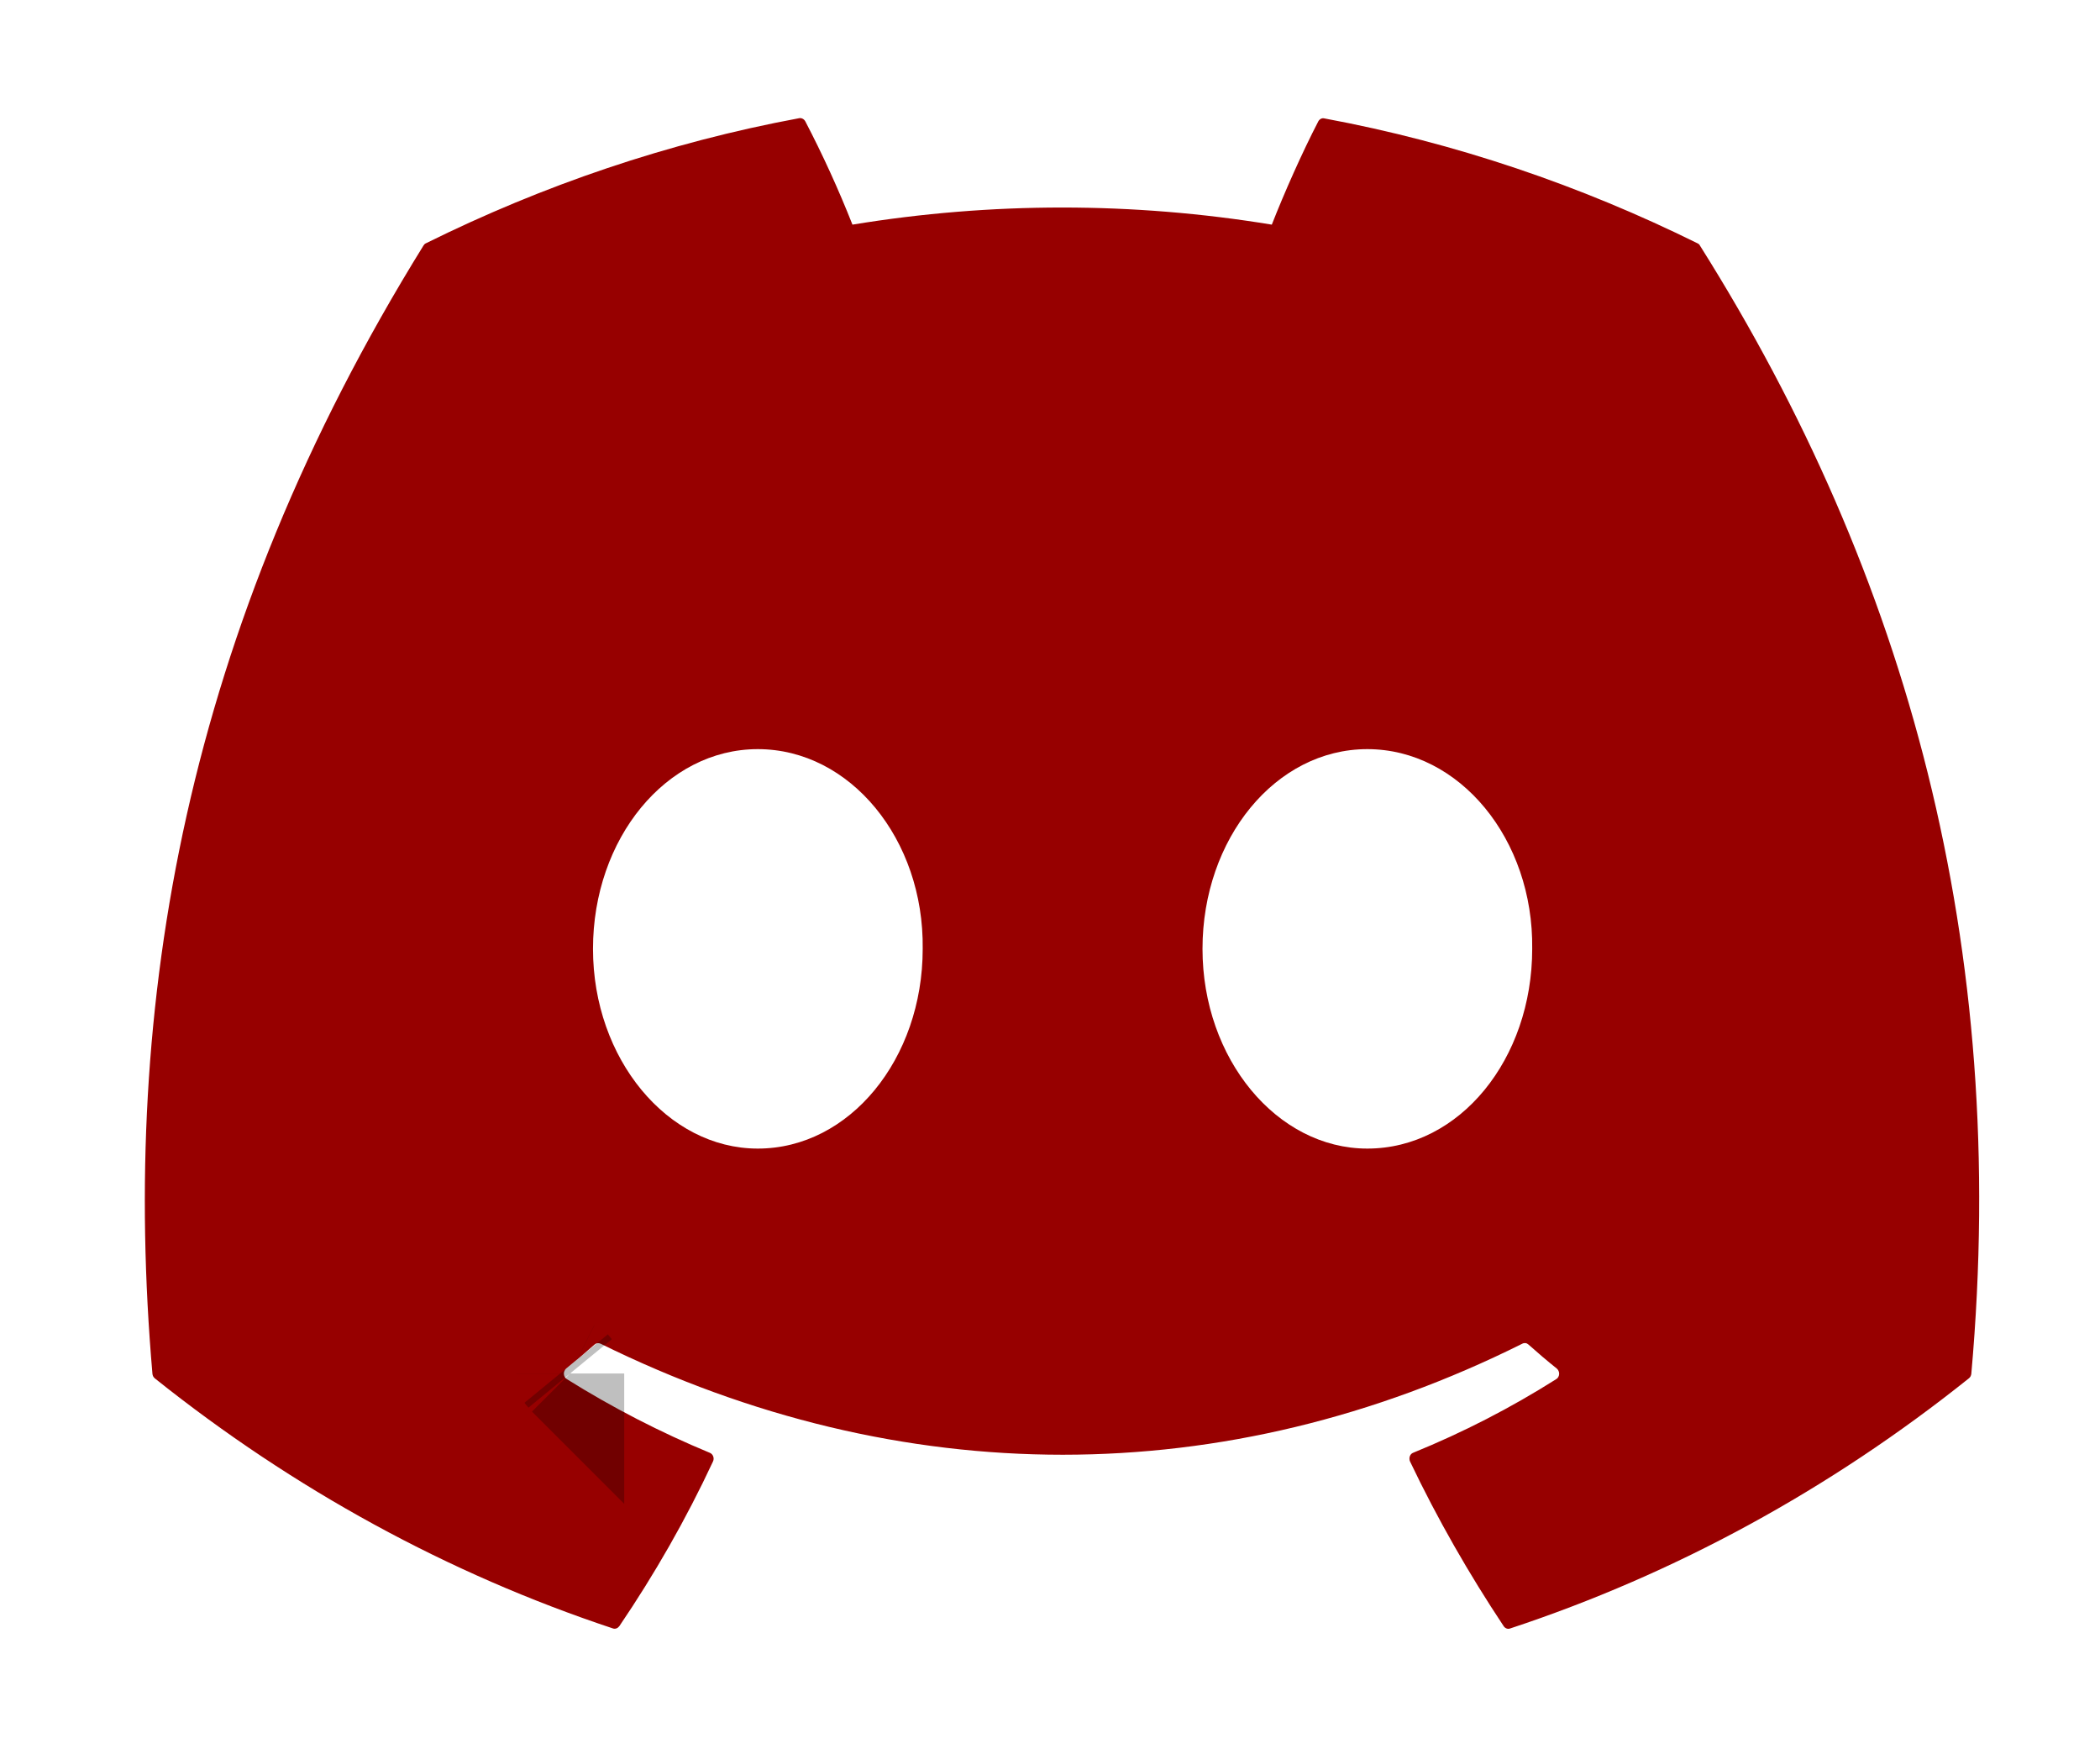 <svg width="29" height="24" viewBox="0 0 29 24" fill="none" xmlns="http://www.w3.org/2000/svg">
<path d="M23.444 3.361C21.829 2.562 20.098 1.971 18.288 1.635C18.272 1.631 18.255 1.633 18.24 1.641C18.226 1.648 18.213 1.661 18.205 1.676C17.983 2.104 17.736 2.661 17.563 3.102C15.643 2.787 13.692 2.787 11.772 3.102C11.579 2.614 11.362 2.138 11.121 1.676C11.112 1.66 11.1 1.648 11.085 1.64C11.07 1.632 11.054 1.629 11.037 1.632C9.228 1.968 7.497 2.559 5.881 3.36C5.867 3.366 5.856 3.377 5.848 3.391C2.563 8.693 1.663 13.864 2.105 18.97C2.106 18.983 2.11 18.995 2.115 19.006C2.121 19.017 2.129 19.026 2.138 19.034C4.055 20.566 6.193 21.734 8.463 22.487C8.479 22.493 8.496 22.493 8.512 22.487C8.527 22.482 8.541 22.471 8.552 22.457C9.039 21.739 9.474 20.98 9.846 20.182C9.868 20.136 9.847 20.08 9.802 20.062C9.121 19.78 8.46 19.44 7.827 19.044C7.815 19.037 7.806 19.027 7.799 19.015C7.792 19.003 7.788 18.989 7.787 18.974C7.786 18.96 7.788 18.946 7.794 18.933C7.799 18.919 7.808 18.908 7.818 18.899C7.951 18.792 8.084 18.679 8.211 18.567C8.222 18.557 8.236 18.55 8.25 18.548C8.265 18.546 8.28 18.549 8.293 18.555C12.438 20.6 16.927 20.6 21.023 18.555C21.036 18.548 21.051 18.546 21.066 18.547C21.081 18.549 21.095 18.556 21.106 18.566C21.233 18.679 21.365 18.792 21.499 18.899C21.509 18.908 21.518 18.919 21.523 18.932C21.529 18.945 21.532 18.959 21.531 18.974C21.53 18.988 21.527 19.002 21.52 19.014C21.513 19.027 21.504 19.037 21.492 19.044C20.861 19.443 20.205 19.78 19.516 20.061C19.505 20.065 19.495 20.072 19.487 20.08C19.479 20.089 19.473 20.099 19.469 20.111C19.465 20.122 19.463 20.135 19.464 20.147C19.464 20.159 19.467 20.171 19.472 20.182C19.852 20.979 20.287 21.736 20.765 22.456C20.775 22.471 20.789 22.482 20.805 22.488C20.821 22.494 20.838 22.494 20.854 22.488C23.128 21.737 25.27 20.569 27.189 19.034C27.198 19.027 27.206 19.017 27.212 19.007C27.218 18.996 27.221 18.984 27.223 18.971C27.75 13.068 26.338 7.939 23.477 3.394C23.47 3.379 23.458 3.367 23.444 3.361ZM10.465 15.861C9.218 15.861 8.189 14.622 8.189 13.103C8.189 11.582 9.198 10.345 10.465 10.345C11.742 10.345 12.762 11.593 12.742 13.103C12.742 14.623 11.733 15.861 10.465 15.861ZM18.882 15.861C17.634 15.861 16.606 14.622 16.606 13.103C16.606 11.582 17.614 10.345 18.882 10.345C20.159 10.345 21.179 11.593 21.159 13.103C21.159 14.623 20.16 15.861 18.882 15.861Z" fill="#970000"/>
<path d="M7.875 18.967L7.875 18.968L7.873 18.966M7.875 18.967L7.873 18.966M7.875 18.967L7.873 18.966M7.873 18.966L7.818 18.899" stroke="black" stroke-opacity="0.25" stroke-width="1.49"/>
</svg>
